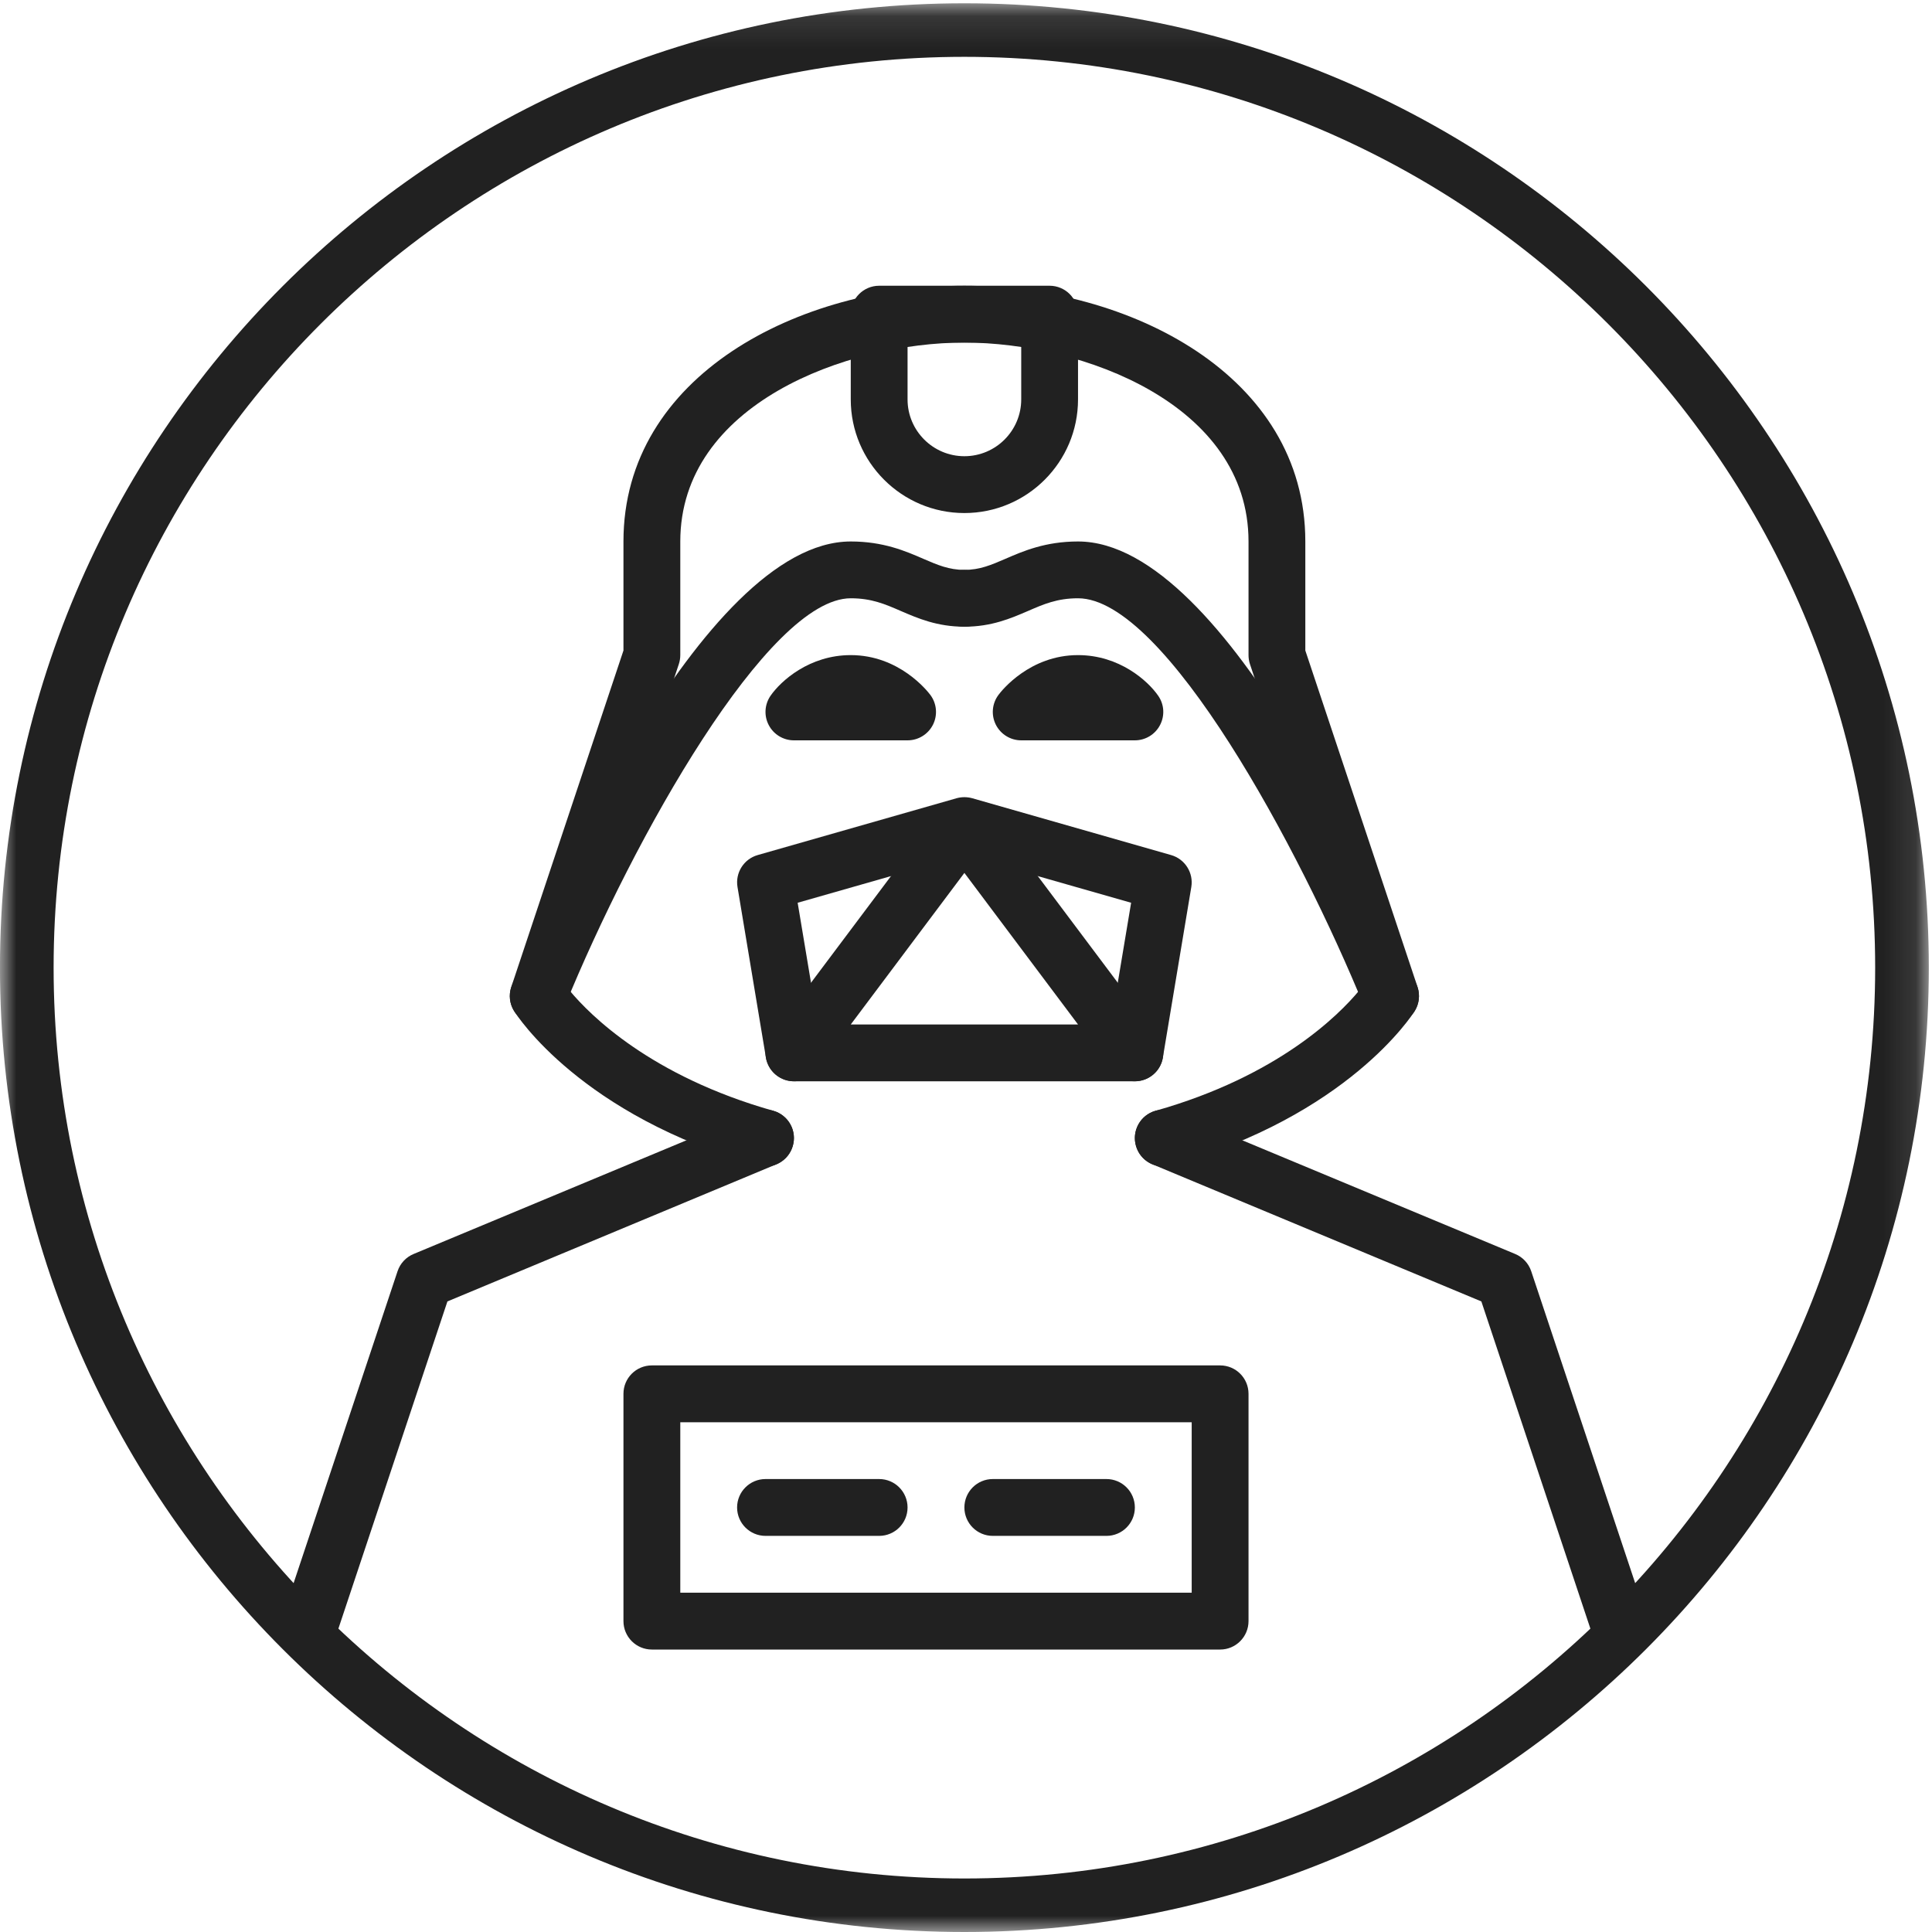 <?xml version="1.0" encoding="UTF-8" standalone="no"?>
<svg width="60px" height="60px" viewBox="0 0 60 60" version="1.1" xmlns="http://www.w3.org/2000/svg" xmlns:xlink="http://www.w3.org/1999/xlink">
    <!-- Generator: Sketch 47.1 (45422) - http://www.bohemiancoding.com/sketch -->
    <title>Page 1</title>
    <desc>Created with Sketch.</desc>
    <defs>
        <polygon id="path-1" points="0 60 0 0.102 59.899 0.102 59.899 60"></polygon>
        <polygon id="path-3" points="0 60 59.899 60 59.899 0.102 0 0.102"></polygon>
    </defs>
    <g id="Page-1" stroke="none" stroke-width="1" fill="none" fill-rule="evenodd">
        <g id="code-screen" transform="translate(-78, -402)">
            <g id="Page-1" transform="translate(78, 402)">
                <g id="Group-3">
                    <mask id="mask-2" fill="white">
                        <use xlink:href="#path-1"></use>
                    </mask>
                    <g id="Clip-2"></g>
                    <path d="M29.95,1.765 C14.354,1.765 1.665,14.453 1.665,30.051 C1.665,45.648 14.354,58.338 29.95,58.338 C45.547,58.338 58.235,45.648 58.235,30.051 C58.235,14.453 45.547,1.765 29.95,1.765 M29.95,60 C13.436,60 -0.001,46.565 -0.001,30.051 C-0.001,13.537 13.436,0.102 29.95,0.102 C46.464,0.102 59.901,13.537 59.901,30.051 C59.901,46.565 46.464,60 29.95,60" id="Fill-1" fill="#212121" mask="url(#mask-2)"></path>
                </g>
                <g id="Group-26">
                    <path d="M16.715,31.816 C16.604,31.816 16.491,31.794 16.381,31.75 C15.931,31.565 15.714,31.05 15.898,30.6 C16.837,28.298 21.762,16.816 26.421,16.816 C27.432,16.816 28.122,17.114 28.674,17.354 C29.119,17.546 29.47,17.698 29.95,17.698 C30.437,17.698 30.832,18.093 30.832,18.58 C30.832,19.067 30.437,19.463 29.95,19.463 C29.105,19.463 28.505,19.203 27.974,18.974 C27.487,18.762 27.067,18.58 26.421,18.58 C23.864,18.58 19.683,25.999 17.532,31.267 C17.392,31.609 17.062,31.816 16.715,31.816 Z" id="Fill-4" fill="#212121"></path>
                    <path d="M26.421,31.816 L33.479,31.816 L29.95,27.109 L26.421,31.816 Z M35.244,33.58 L24.656,33.58 C24.322,33.58 24.017,33.391 23.867,33.093 C23.717,32.793 23.749,32.437 23.95,32.168 L29.244,25.11 C29.578,24.665 30.322,24.665 30.656,25.11 L35.95,32.168 C36.151,32.437 36.183,32.793 36.033,33.093 C35.883,33.391 35.578,33.58 35.244,33.58 L35.244,33.58 Z" id="Fill-6" fill="#212121"></path>
                    <path d="M43.185,31.816 C42.838,31.816 42.508,31.609 42.368,31.267 C40.364,26.363 36.179,18.58 33.479,18.58 C32.834,18.58 32.414,18.762 31.927,18.974 C31.395,19.203 30.795,19.463 29.95,19.463 C29.463,19.463 29.068,19.067 29.068,18.58 C29.068,18.093 29.463,17.698 29.95,17.698 C30.43,17.698 30.781,17.546 31.226,17.354 C31.778,17.114 32.468,16.816 33.479,16.816 C38.138,16.816 43.064,28.298 44.002,30.6 C44.186,31.05 43.969,31.565 43.519,31.75 C43.409,31.794 43.297,31.816 43.185,31.816" id="Fill-8" fill="#212121"></path>
                    <path d="M28.185,10.639 L28.185,12.404 C28.185,13.376 28.976,14.168 29.95,14.168 C30.924,14.168 31.715,13.376 31.715,12.404 L31.715,10.639 L28.185,10.639 Z M29.95,15.933 C28.004,15.933 26.421,14.35 26.421,12.404 L26.421,9.757 C26.421,9.27 26.816,8.874 27.303,8.874 L32.597,8.874 C33.084,8.874 33.479,9.27 33.479,9.757 L33.479,12.404 C33.479,14.35 31.897,15.933 29.95,15.933 L29.95,15.933 Z" id="Fill-10" fill="#212121"></path>
                    <path d="M50.244,51.227 C49.875,51.227 49.531,50.994 49.406,50.624 L46.005,40.417 L35.788,36.158 C35.338,35.971 35.126,35.454 35.311,35.006 C35.5,34.554 36.019,34.343 36.465,34.531 L47.054,38.943 C47.29,39.04 47.472,39.236 47.553,39.478 L51.082,50.066 C51.236,50.528 50.985,51.028 50.523,51.181 C50.429,51.213 50.338,51.227 50.244,51.227" id="Fill-12" fill="#212121"></path>
                    <path d="M9.656,51.227 C9.562,51.227 9.471,51.213 9.377,51.181 C8.915,51.028 8.664,50.528 8.818,50.066 L12.347,39.478 C12.428,39.236 12.61,39.04 12.847,38.943 L23.435,34.531 C23.881,34.344 24.4,34.554 24.589,35.006 C24.774,35.454 24.562,35.971 24.112,36.158 L13.895,40.417 L10.494,50.624 C10.369,50.994 10.025,51.227 9.656,51.227" id="Fill-14" fill="#212121"></path>
                    <path d="M36.127,36.227 C35.74,36.227 35.387,35.973 35.278,35.585 C35.144,35.116 35.419,34.628 35.887,34.496 C39.695,33.42 41.583,31.517 42.201,30.773 L38.818,20.624 C38.789,20.534 38.774,20.44 38.774,20.345 L38.774,16.816 C38.774,12.556 33.614,10.639 29.95,10.639 C26.287,10.639 21.127,12.556 21.127,16.816 L21.127,20.345 C21.127,20.44 21.111,20.534 21.082,20.624 L17.699,30.773 C18.315,31.514 20.202,33.418 24.014,34.496 C24.481,34.628 24.757,35.116 24.622,35.585 C24.49,36.053 23.999,36.33 23.534,36.194 C18.044,34.643 16.049,31.531 15.967,31.401 C15.827,31.178 15.795,30.903 15.877,30.654 L19.362,20.202 L19.362,16.816 C19.362,11.657 24.818,8.874 29.95,8.874 C35.082,8.874 40.538,11.657 40.538,16.816 L40.538,20.202 L44.024,30.654 C44.105,30.903 44.073,31.178 43.934,31.401 C43.851,31.531 41.857,34.643 36.367,36.194 C36.287,36.217 36.206,36.227 36.127,36.227" id="Fill-16" fill="#212121"></path>
                    <path d="M35.246,33.58 C35.198,33.58 35.147,33.577 35.099,33.568 C34.619,33.488 34.293,33.033 34.374,32.553 L35.128,28.036 L29.95,26.557 L24.772,28.036 L25.526,32.553 C25.607,33.033 25.282,33.488 24.801,33.568 C24.326,33.649 23.867,33.323 23.786,32.843 L22.904,27.548 C22.829,27.107 23.099,26.678 23.53,26.555 L29.707,24.79 C29.865,24.746 30.035,24.746 30.194,24.79 L36.37,26.555 C36.801,26.678 37.071,27.107 36.997,27.548 L36.114,32.843 C36.042,33.275 35.668,33.58 35.246,33.58" id="Fill-18" fill="#212121"></path>
                    <mask id="mask-4" fill="white">
                        <use xlink:href="#path-3"></use>
                    </mask>
                    <g id="Clip-21"></g>
                    <path d="M21.127,49.463 L37.009,49.463 L37.009,44.169 L21.127,44.169 L21.127,49.463 Z M37.892,51.228 L20.245,51.228 C19.756,51.228 19.362,50.832 19.362,50.345 L19.362,43.286 C19.362,42.798 19.756,42.404 20.245,42.404 L37.892,42.404 C38.379,42.404 38.774,42.798 38.774,43.286 L38.774,50.345 C38.774,50.832 38.379,51.228 37.892,51.228 L37.892,51.228 Z" id="Fill-20" fill="#212121" mask="url(#mask-4)"></path>
                    <path d="M27.303,47.698 L23.774,47.698 C23.287,47.698 22.891,47.303 22.891,46.816 C22.891,46.328 23.287,45.933 23.774,45.933 L27.303,45.933 C27.79,45.933 28.185,46.328 28.185,46.816 C28.185,47.303 27.79,47.698 27.303,47.698" id="Fill-22" fill="#212121" mask="url(#mask-4)"></path>
                    <path d="M34.362,47.698 L30.832,47.698 C30.345,47.698 29.95,47.303 29.95,46.816 C29.95,46.328 30.345,45.933 30.832,45.933 L34.362,45.933 C34.849,45.933 35.244,46.328 35.244,46.816 C35.244,47.303 34.849,47.698 34.362,47.698" id="Fill-23" fill="#212121" mask="url(#mask-4)"></path>
                    <path d="M27.479,22.639 L27.498,22.639 L27.479,22.639 Z M28.185,22.992 L24.655,22.992 C24.329,22.992 24.027,22.81 23.875,22.52 C23.722,22.231 23.743,21.88 23.928,21.61 C24.253,21.14 25.141,20.345 26.42,20.345 C27.922,20.345 28.797,21.455 28.892,21.58 C29.092,21.848 29.125,22.205 28.975,22.505 C28.825,22.803 28.52,22.992 28.185,22.992 L28.185,22.992 Z" id="Fill-24" fill="#212121" mask="url(#mask-4)"></path>
                    <path d="M35.244,22.992 L31.715,22.992 C31.381,22.992 31.076,22.803 30.926,22.505 C30.776,22.205 30.808,21.848 31.009,21.58 C31.102,21.453 31.978,20.345 33.479,20.345 C34.761,20.345 35.648,21.141 35.971,21.61 C36.158,21.88 36.178,22.23 36.024,22.521 C35.872,22.81 35.572,22.992 35.244,22.992" id="Fill-25" fill="#212121" mask="url(#mask-4)"></path>
                </g>
            </g>
        </g>
    </g>
</svg>